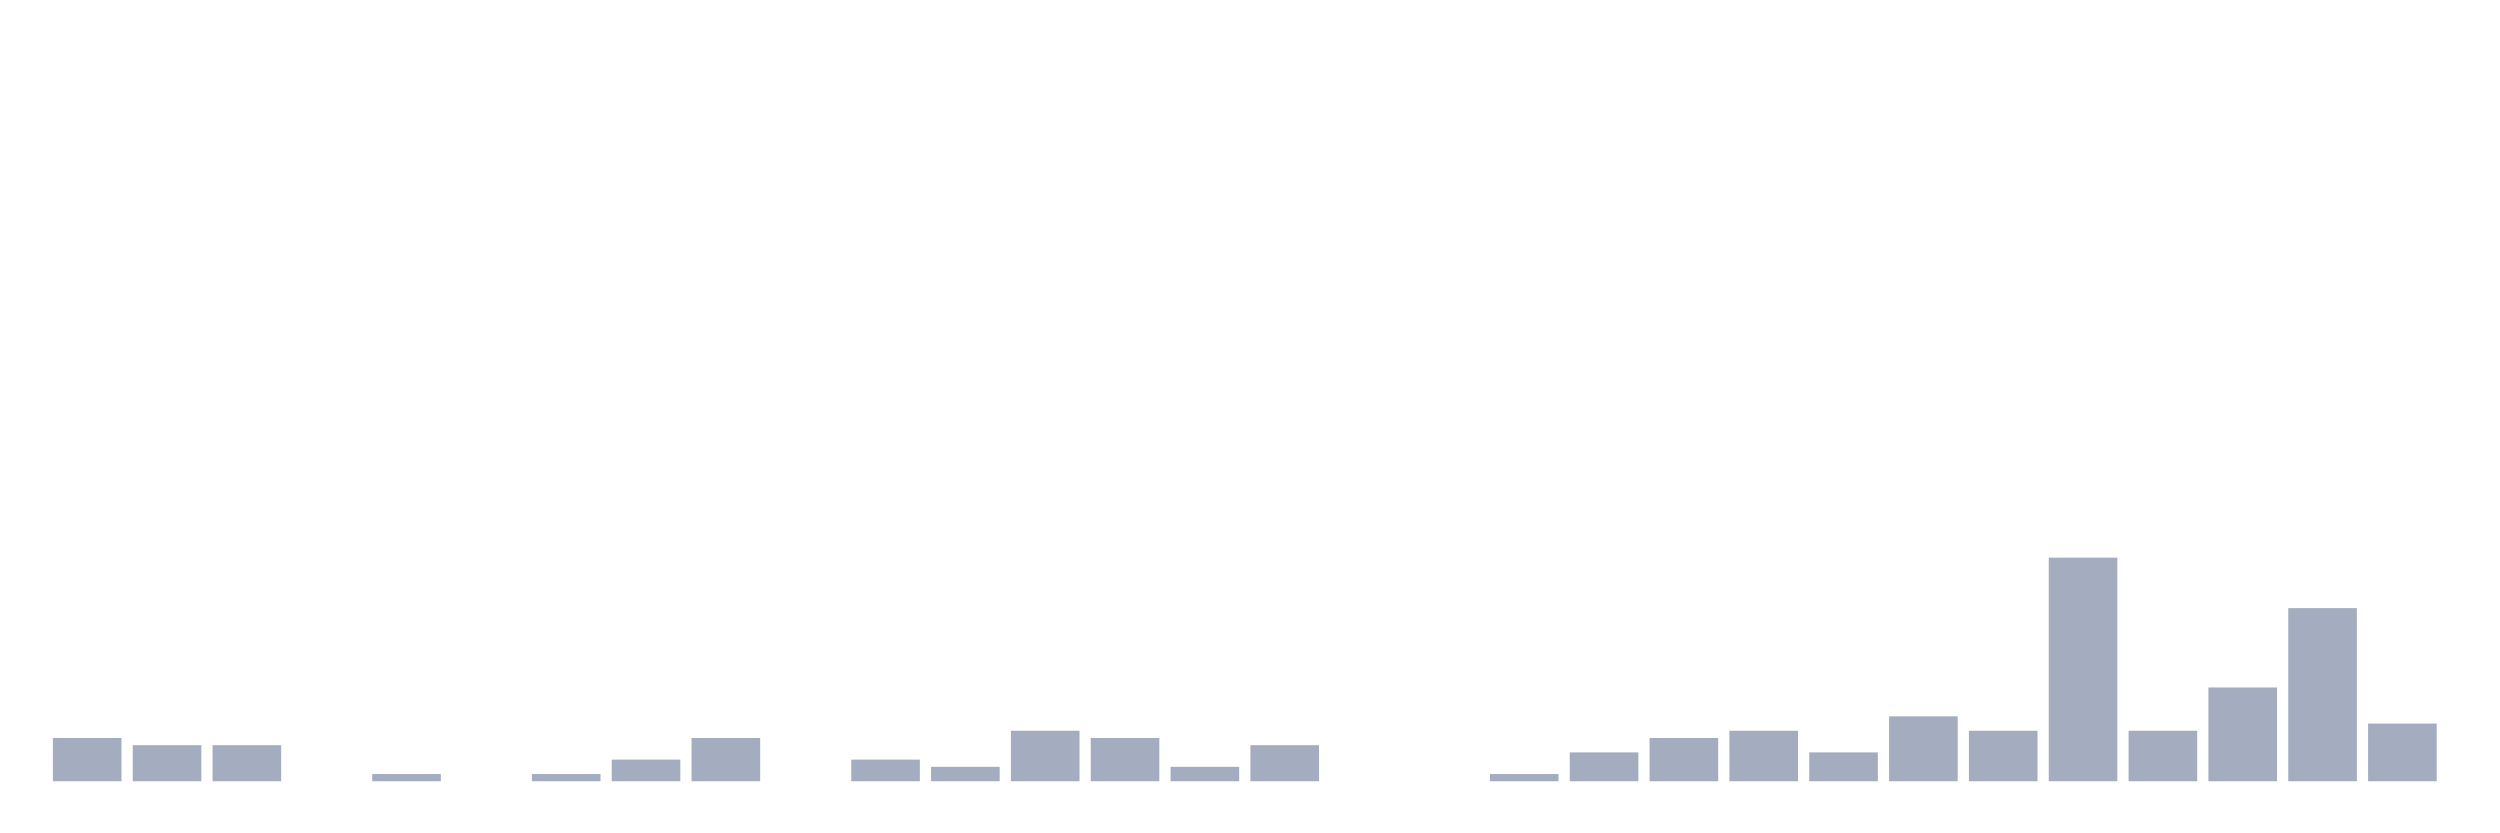 <svg xmlns="http://www.w3.org/2000/svg" viewBox="0 0 480 160"><g transform="translate(10,10)"><rect class="bar" x="0.153" width="13.175" y="131.69" height="8.31" fill="rgb(164,173,192)"></rect><rect class="bar" x="15.482" width="13.175" y="133.075" height="6.925" fill="rgb(164,173,192)"></rect><rect class="bar" x="30.81" width="13.175" y="133.075" height="6.925" fill="rgb(164,173,192)"></rect><rect class="bar" x="46.138" width="13.175" y="140" height="0" fill="rgb(164,173,192)"></rect><rect class="bar" x="61.466" width="13.175" y="138.615" height="1.385" fill="rgb(164,173,192)"></rect><rect class="bar" x="76.794" width="13.175" y="140" height="0" fill="rgb(164,173,192)"></rect><rect class="bar" x="92.123" width="13.175" y="138.615" height="1.385" fill="rgb(164,173,192)"></rect><rect class="bar" x="107.451" width="13.175" y="135.845" height="4.155" fill="rgb(164,173,192)"></rect><rect class="bar" x="122.779" width="13.175" y="131.69" height="8.31" fill="rgb(164,173,192)"></rect><rect class="bar" x="138.107" width="13.175" y="140" height="0" fill="rgb(164,173,192)"></rect><rect class="bar" x="153.436" width="13.175" y="135.845" height="4.155" fill="rgb(164,173,192)"></rect><rect class="bar" x="168.764" width="13.175" y="137.23" height="2.77" fill="rgb(164,173,192)"></rect><rect class="bar" x="184.092" width="13.175" y="130.305" height="9.695" fill="rgb(164,173,192)"></rect><rect class="bar" x="199.42" width="13.175" y="131.69" height="8.31" fill="rgb(164,173,192)"></rect><rect class="bar" x="214.748" width="13.175" y="137.23" height="2.77" fill="rgb(164,173,192)"></rect><rect class="bar" x="230.077" width="13.175" y="133.075" height="6.925" fill="rgb(164,173,192)"></rect><rect class="bar" x="245.405" width="13.175" y="140" height="0" fill="rgb(164,173,192)"></rect><rect class="bar" x="260.733" width="13.175" y="140" height="0" fill="rgb(164,173,192)"></rect><rect class="bar" x="276.061" width="13.175" y="138.615" height="1.385" fill="rgb(164,173,192)"></rect><rect class="bar" x="291.39" width="13.175" y="134.46" height="5.54" fill="rgb(164,173,192)"></rect><rect class="bar" x="306.718" width="13.175" y="131.69" height="8.31" fill="rgb(164,173,192)"></rect><rect class="bar" x="322.046" width="13.175" y="130.305" height="9.695" fill="rgb(164,173,192)"></rect><rect class="bar" x="337.374" width="13.175" y="134.46" height="5.54" fill="rgb(164,173,192)"></rect><rect class="bar" x="352.702" width="13.175" y="127.535" height="12.465" fill="rgb(164,173,192)"></rect><rect class="bar" x="368.031" width="13.175" y="130.305" height="9.695" fill="rgb(164,173,192)"></rect><rect class="bar" x="383.359" width="13.175" y="97.064" height="42.936" fill="rgb(164,173,192)"></rect><rect class="bar" x="398.687" width="13.175" y="130.305" height="9.695" fill="rgb(164,173,192)"></rect><rect class="bar" x="414.015" width="13.175" y="121.994" height="18.006" fill="rgb(164,173,192)"></rect><rect class="bar" x="429.344" width="13.175" y="106.759" height="33.241" fill="rgb(164,173,192)"></rect><rect class="bar" x="444.672" width="13.175" y="128.92" height="11.08" fill="rgb(164,173,192)"></rect></g></svg>